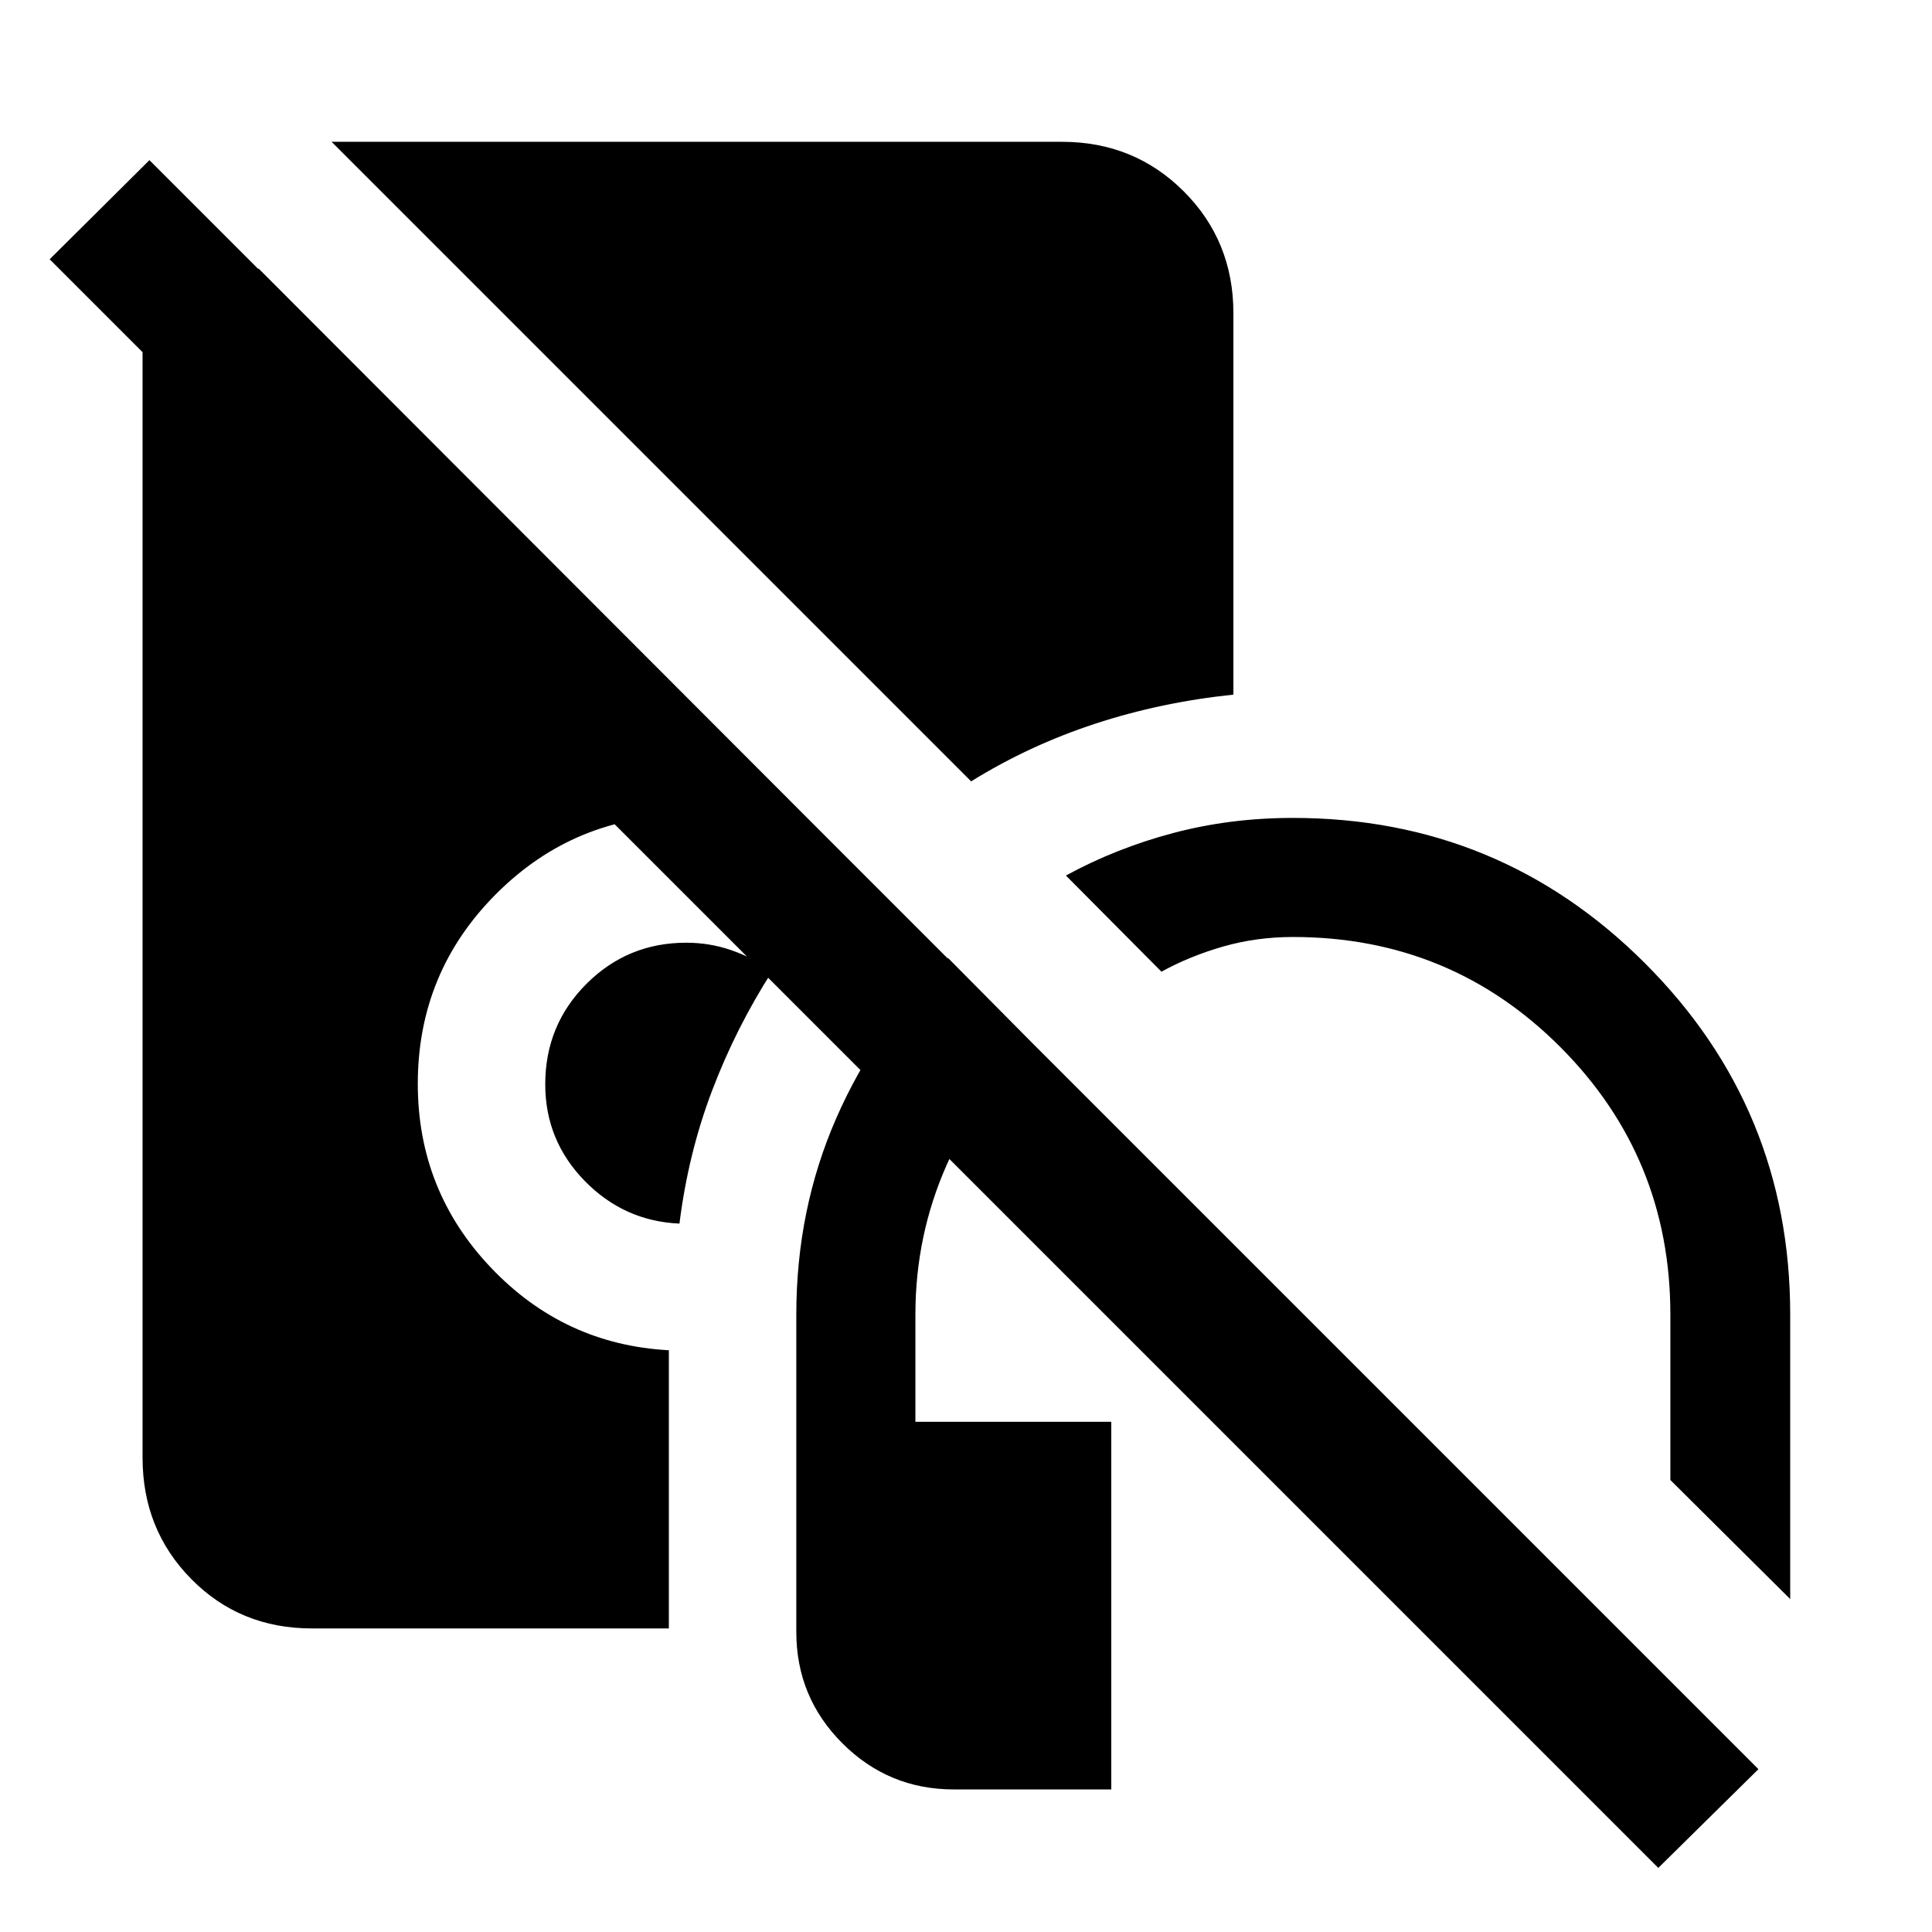 <svg xmlns="http://www.w3.org/2000/svg" height="40" viewBox="0 -960 960 960" width="40"><path d="M473.97-70.84q-32.43 0-55.36-22.89t-22.93-55.41v-157.7q0-52.19 19.88-97.59 19.87-45.4 55.54-79.53l41.76 42.15q-26.89 25.48-42.45 60.62-15.55 35.14-15.55 74.35v53.33h97.33v182.67h-78.22Zm415.57-94.59-59.55-59.17v-82.24q0-78.05-54.6-132.81-54.6-54.76-132.86-54.76-18.22 0-34.76 4.74t-30.65 12.5l-47.48-47.78q25.03-13.64 53.36-21.13 28.33-7.5 59.42-7.5 102.64 0 174.88 72.13t72.24 174.61v141.41ZM337.62-352q-27.55-1.19-47.12-21.25-19.57-20.06-19.57-47.97 0-29.41 20.45-49.88 20.45-20.47 49.6-20.47 11.63 0 22.26 3.67t20.59 10.33q-18.14 28.25-30.01 59.53-11.88 31.29-16.2 66.04Zm144.93-219.75L164.76-889.54h362.92q35.89 0 60.54 24.65 24.65 24.66 24.65 60.54v189.51q-35.86 3.71-68.62 14.43-32.76 10.73-61.7 28.66ZM154.99-150.84q-35.74 0-59.94-24.54-24.21-24.54-24.21-60.27v-590.83h57.73L422.2-532.46q-.22.6-1.03 1.4-.81.81-1.71.98-17.39-11.52-36.86-18.17-19.46-6.65-41.43-6.65-55.52 0-94.54 38.99-39.03 38.99-39.03 94.45 0 53.1 36.33 91.34t88.42 41.05v138.23H154.99ZM824-31.85 24.68-831.17l49.57-49.25 799.5 799.51L824-31.85Z"/></svg>